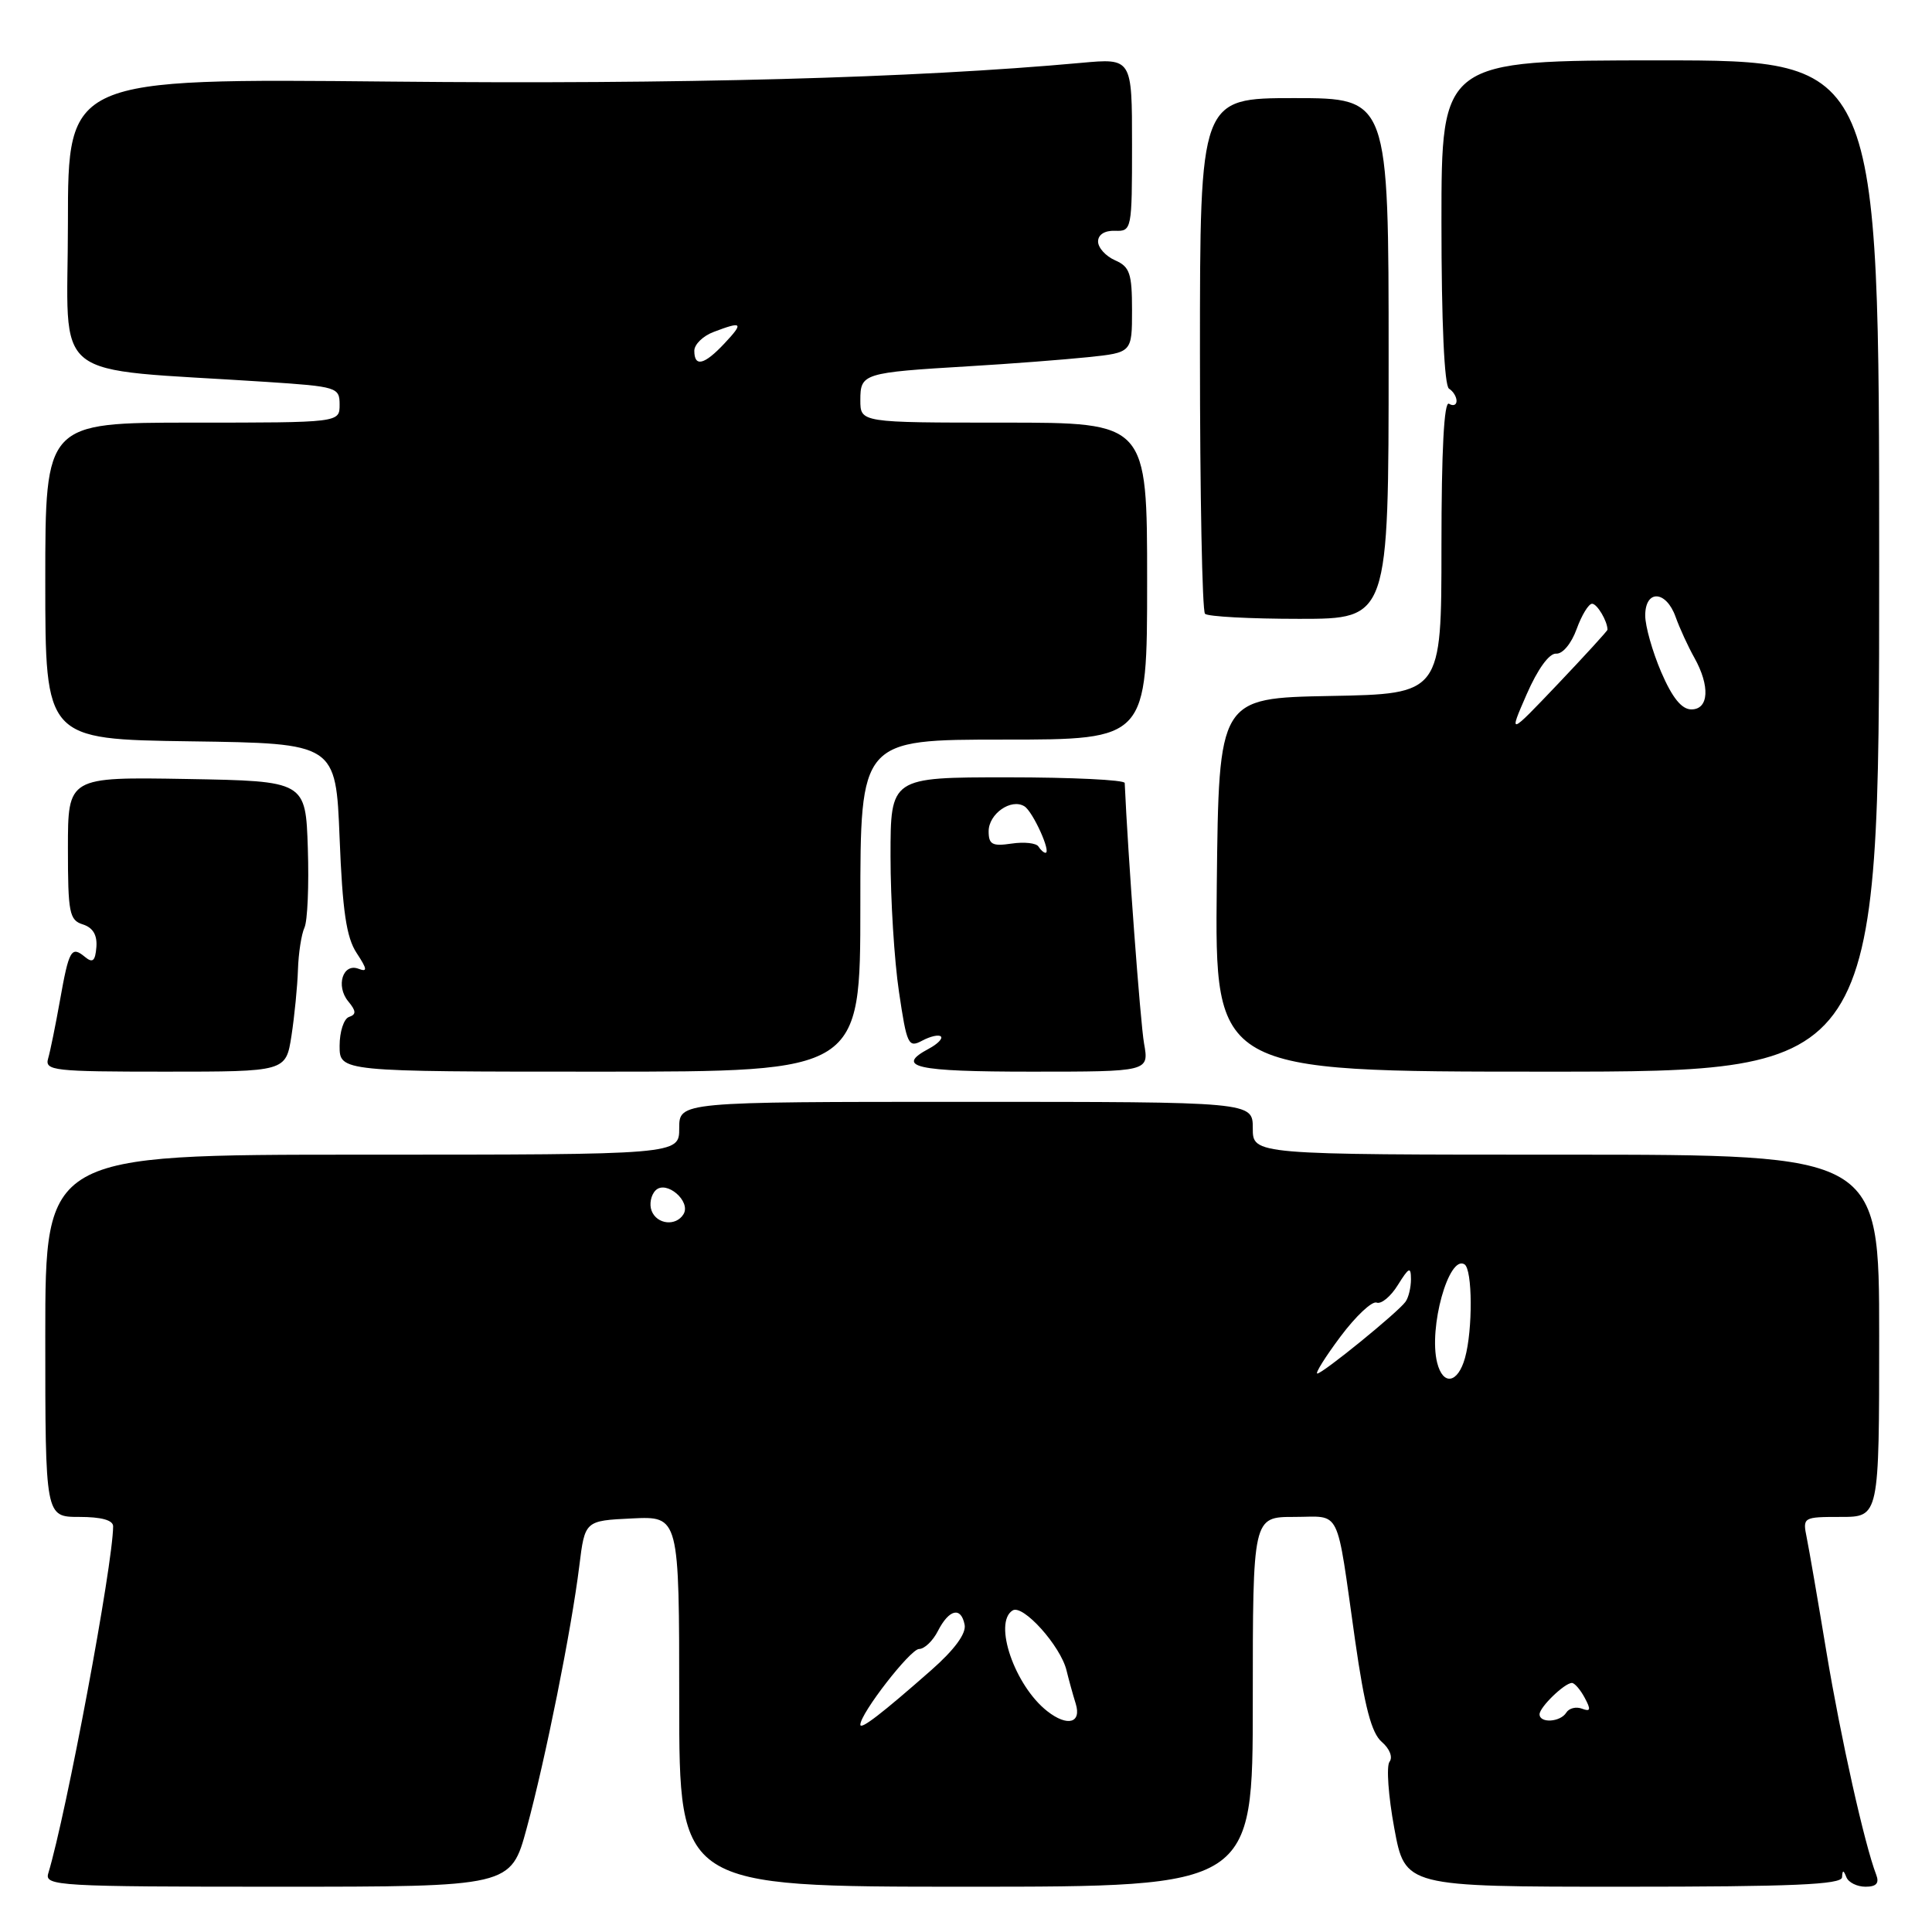 <?xml version="1.0" encoding="UTF-8" standalone="no"?>
<!DOCTYPE svg PUBLIC "-//W3C//DTD SVG 1.1//EN" "http://www.w3.org/Graphics/SVG/1.1/DTD/svg11.dtd" >
<svg xmlns="http://www.w3.org/2000/svg" xmlns:xlink="http://www.w3.org/1999/xlink" version="1.1" viewBox="0 0 256 256">
 <g >
 <path fill="currentColor"
d=" M 69.79 242.25 C 72.28 233.08 75.72 215.93 76.76 207.50 C 77.50 201.50 77.50 201.50 83.75 201.20 C 90.00 200.90 90.00 200.90 90.00 225.45 C 90.00 250.00 90.00 250.00 128.00 250.00 C 166.00 250.00 166.00 250.00 166.00 225.50 C 166.00 201.00 166.00 201.00 171.48 201.00 C 177.81 201.00 177.00 199.35 179.56 217.37 C 180.82 226.18 181.73 229.64 183.09 230.81 C 184.14 231.71 184.58 232.84 184.12 233.44 C 183.68 234.02 183.96 237.99 184.75 242.25 C 186.18 250.00 186.18 250.00 215.09 250.00 C 237.51 250.00 244.02 249.72 244.08 248.75 C 244.14 247.75 244.26 247.75 244.66 248.75 C 244.94 249.44 246.08 250.00 247.19 250.00 C 248.62 250.00 249.04 249.54 248.61 248.42 C 247.05 244.36 243.92 230.33 242.03 219.00 C 240.89 212.12 239.71 205.26 239.40 203.75 C 238.85 201.04 238.91 201.00 243.92 201.00 C 249.00 201.00 249.00 201.00 249.00 177.00 C 249.00 153.00 249.00 153.00 207.50 153.00 C 166.00 153.00 166.00 153.00 166.00 149.50 C 166.00 146.00 166.00 146.00 128.00 146.00 C 90.00 146.00 90.00 146.00 90.00 149.50 C 90.00 153.00 90.00 153.00 48.00 153.00 C 6.00 153.00 6.00 153.00 6.00 177.00 C 6.00 201.00 6.00 201.00 10.50 201.00 C 13.44 201.00 15.00 201.43 14.99 202.25 C 14.97 207.27 8.80 240.30 6.39 248.25 C 5.90 249.89 7.80 250.00 36.78 250.00 C 67.69 250.00 67.69 250.00 69.79 242.25 Z  M 38.62 137.25 C 39.02 134.64 39.41 130.70 39.48 128.50 C 39.55 126.30 39.94 123.79 40.34 122.92 C 40.75 122.05 40.95 117.33 40.79 112.42 C 40.50 103.50 40.50 103.50 24.75 103.22 C 9.00 102.95 9.00 102.95 9.00 112.41 C 9.00 120.96 9.19 121.93 10.98 122.49 C 12.32 122.92 12.90 123.90 12.77 125.51 C 12.62 127.35 12.28 127.64 11.26 126.80 C 9.45 125.30 9.14 125.84 7.94 132.59 C 7.36 135.84 6.66 139.29 6.38 140.25 C 5.90 141.87 7.10 142.00 21.87 142.00 C 37.88 142.00 37.88 142.00 38.62 137.25 Z  M 114.00 120.00 C 114.00 98.00 114.00 98.00 133.00 98.00 C 152.00 98.00 152.00 98.00 152.00 77.00 C 152.00 56.00 152.00 56.00 133.00 56.00 C 114.00 56.00 114.00 56.00 114.00 53.02 C 114.00 49.48 114.35 49.37 128.39 48.53 C 133.83 48.21 140.92 47.66 144.14 47.33 C 150.00 46.72 150.00 46.72 150.00 41.09 C 150.00 36.23 149.70 35.34 147.75 34.49 C 146.51 33.94 145.50 32.83 145.50 32.00 C 145.50 31.09 146.38 30.53 147.75 30.58 C 149.96 30.66 150.00 30.44 150.00 19.19 C 150.00 7.71 150.00 7.71 143.25 8.33 C 121.09 10.35 90.09 11.19 51.75 10.81 C 9.00 10.39 9.00 10.39 9.00 29.57 C 9.00 51.08 6.00 48.68 35.25 50.60 C 44.67 51.22 45.00 51.32 45.00 53.62 C 45.00 56.00 45.00 56.00 25.50 56.00 C 6.00 56.00 6.00 56.00 6.00 76.98 C 6.00 97.96 6.00 97.96 25.25 98.23 C 44.50 98.50 44.50 98.50 45.00 111.05 C 45.38 120.71 45.90 124.22 47.25 126.27 C 48.67 128.43 48.72 128.83 47.51 128.37 C 45.44 127.57 44.46 130.64 46.14 132.68 C 47.20 133.96 47.23 134.42 46.25 134.75 C 45.56 134.98 45.00 136.70 45.00 138.58 C 45.00 142.00 45.00 142.00 79.50 142.00 C 114.00 142.00 114.00 142.00 114.00 120.00 Z  M 151.59 138.25 C 151.10 135.45 149.45 113.23 149.03 103.75 C 149.01 103.34 142.03 103.00 133.50 103.00 C 118.00 103.00 118.00 103.00 118.00 113.46 C 118.00 119.21 118.50 127.30 119.12 131.43 C 120.16 138.45 120.36 138.88 122.20 137.89 C 123.29 137.31 124.40 137.06 124.67 137.34 C 124.95 137.61 124.23 138.34 123.09 138.95 C 118.54 141.38 121.28 142.00 136.63 142.00 C 152.26 142.00 152.26 142.00 151.59 138.25 Z  M 249.00 75.00 C 249.00 8.00 249.00 8.00 220.00 8.00 C 191.00 8.00 191.00 8.00 191.00 29.44 C 191.00 42.66 191.38 51.12 192.00 51.50 C 192.55 51.84 193.00 52.57 193.00 53.12 C 193.00 53.67 192.55 53.84 192.00 53.50 C 191.35 53.10 191.00 59.65 191.00 72.41 C 191.00 91.95 191.00 91.95 176.25 92.22 C 161.50 92.50 161.50 92.50 161.23 117.25 C 160.97 142.00 160.97 142.00 204.98 142.00 C 249.00 142.00 249.00 142.00 249.00 75.00 Z  M 184.00 47.50 C 184.00 13.00 184.00 13.00 171.50 13.00 C 159.00 13.00 159.00 13.00 159.00 46.83 C 159.00 65.44 159.30 80.97 159.67 81.33 C 160.03 81.70 165.66 82.00 172.17 82.00 C 184.00 82.00 184.00 82.00 184.00 47.50 Z  M 114.00 228.53 C 114.00 227.04 120.63 218.50 121.78 218.50 C 122.49 218.50 123.61 217.43 124.28 216.11 C 125.76 213.22 127.35 212.85 127.82 215.30 C 128.04 216.46 126.46 218.61 123.40 221.30 C 116.87 227.05 114.00 229.26 114.00 228.53 Z  M 138.78 226.75 C 134.46 223.38 131.57 215.00 134.18 213.39 C 135.55 212.54 140.54 218.10 141.32 221.34 C 141.61 222.53 142.15 224.51 142.54 225.75 C 143.33 228.32 141.44 228.83 138.78 226.75 Z  M 204.00 227.15 C 204.00 226.21 207.31 223.00 208.29 223.00 C 208.64 223.00 209.41 223.89 209.99 224.98 C 210.83 226.55 210.76 226.84 209.62 226.41 C 208.84 226.11 207.91 226.34 207.54 226.93 C 206.76 228.20 204.00 228.37 204.00 227.15 Z  M 190.43 180.56 C 189.27 175.95 191.97 166.24 194.05 167.53 C 195.12 168.19 195.16 176.20 194.12 179.93 C 193.18 183.31 191.20 183.65 190.43 180.56 Z  M 177.63 177.09 C 179.65 174.39 181.80 172.37 182.41 172.60 C 183.02 172.84 184.29 171.79 185.23 170.26 C 186.70 167.91 186.95 167.79 186.96 169.50 C 186.96 170.60 186.64 171.95 186.23 172.50 C 185.19 173.93 175.26 182.00 174.55 182.00 C 174.23 182.00 175.61 179.79 177.63 177.09 Z  M 86.34 160.43 C 86.01 159.57 86.25 158.35 86.87 157.73 C 88.28 156.32 91.62 159.19 90.56 160.90 C 89.56 162.52 87.03 162.24 86.34 160.43 Z  M 92.00 46.48 C 92.00 45.64 93.15 44.51 94.57 43.98 C 98.38 42.53 98.58 42.75 96.00 45.50 C 93.32 48.36 92.00 48.68 92.00 46.48 Z  M 137.60 112.17 C 137.32 111.71 135.72 111.53 134.04 111.78 C 131.49 112.16 131.00 111.90 131.00 110.15 C 131.00 107.84 133.98 105.75 135.74 106.84 C 136.86 107.53 139.34 113.00 138.53 113.00 C 138.31 113.00 137.89 112.63 137.60 112.17 Z  M 202.29 92.00 C 203.75 88.66 205.28 86.54 206.20 86.61 C 207.05 86.68 208.22 85.27 208.91 83.36 C 209.58 81.51 210.50 80.00 210.96 80.00 C 211.63 80.00 213.00 82.31 213.00 83.44 C 213.00 83.59 210.05 86.82 206.45 90.61 C 199.89 97.50 199.89 97.50 202.29 92.00 Z  M 220.12 89.06 C 218.96 86.35 218.00 82.98 218.00 81.56 C 218.00 78.08 220.77 78.21 222.03 81.75 C 222.57 83.26 223.69 85.69 224.51 87.15 C 226.61 90.90 226.44 94.00 224.12 94.00 C 222.83 94.00 221.59 92.47 220.12 89.06 Z "/>
</g>
</svg>
